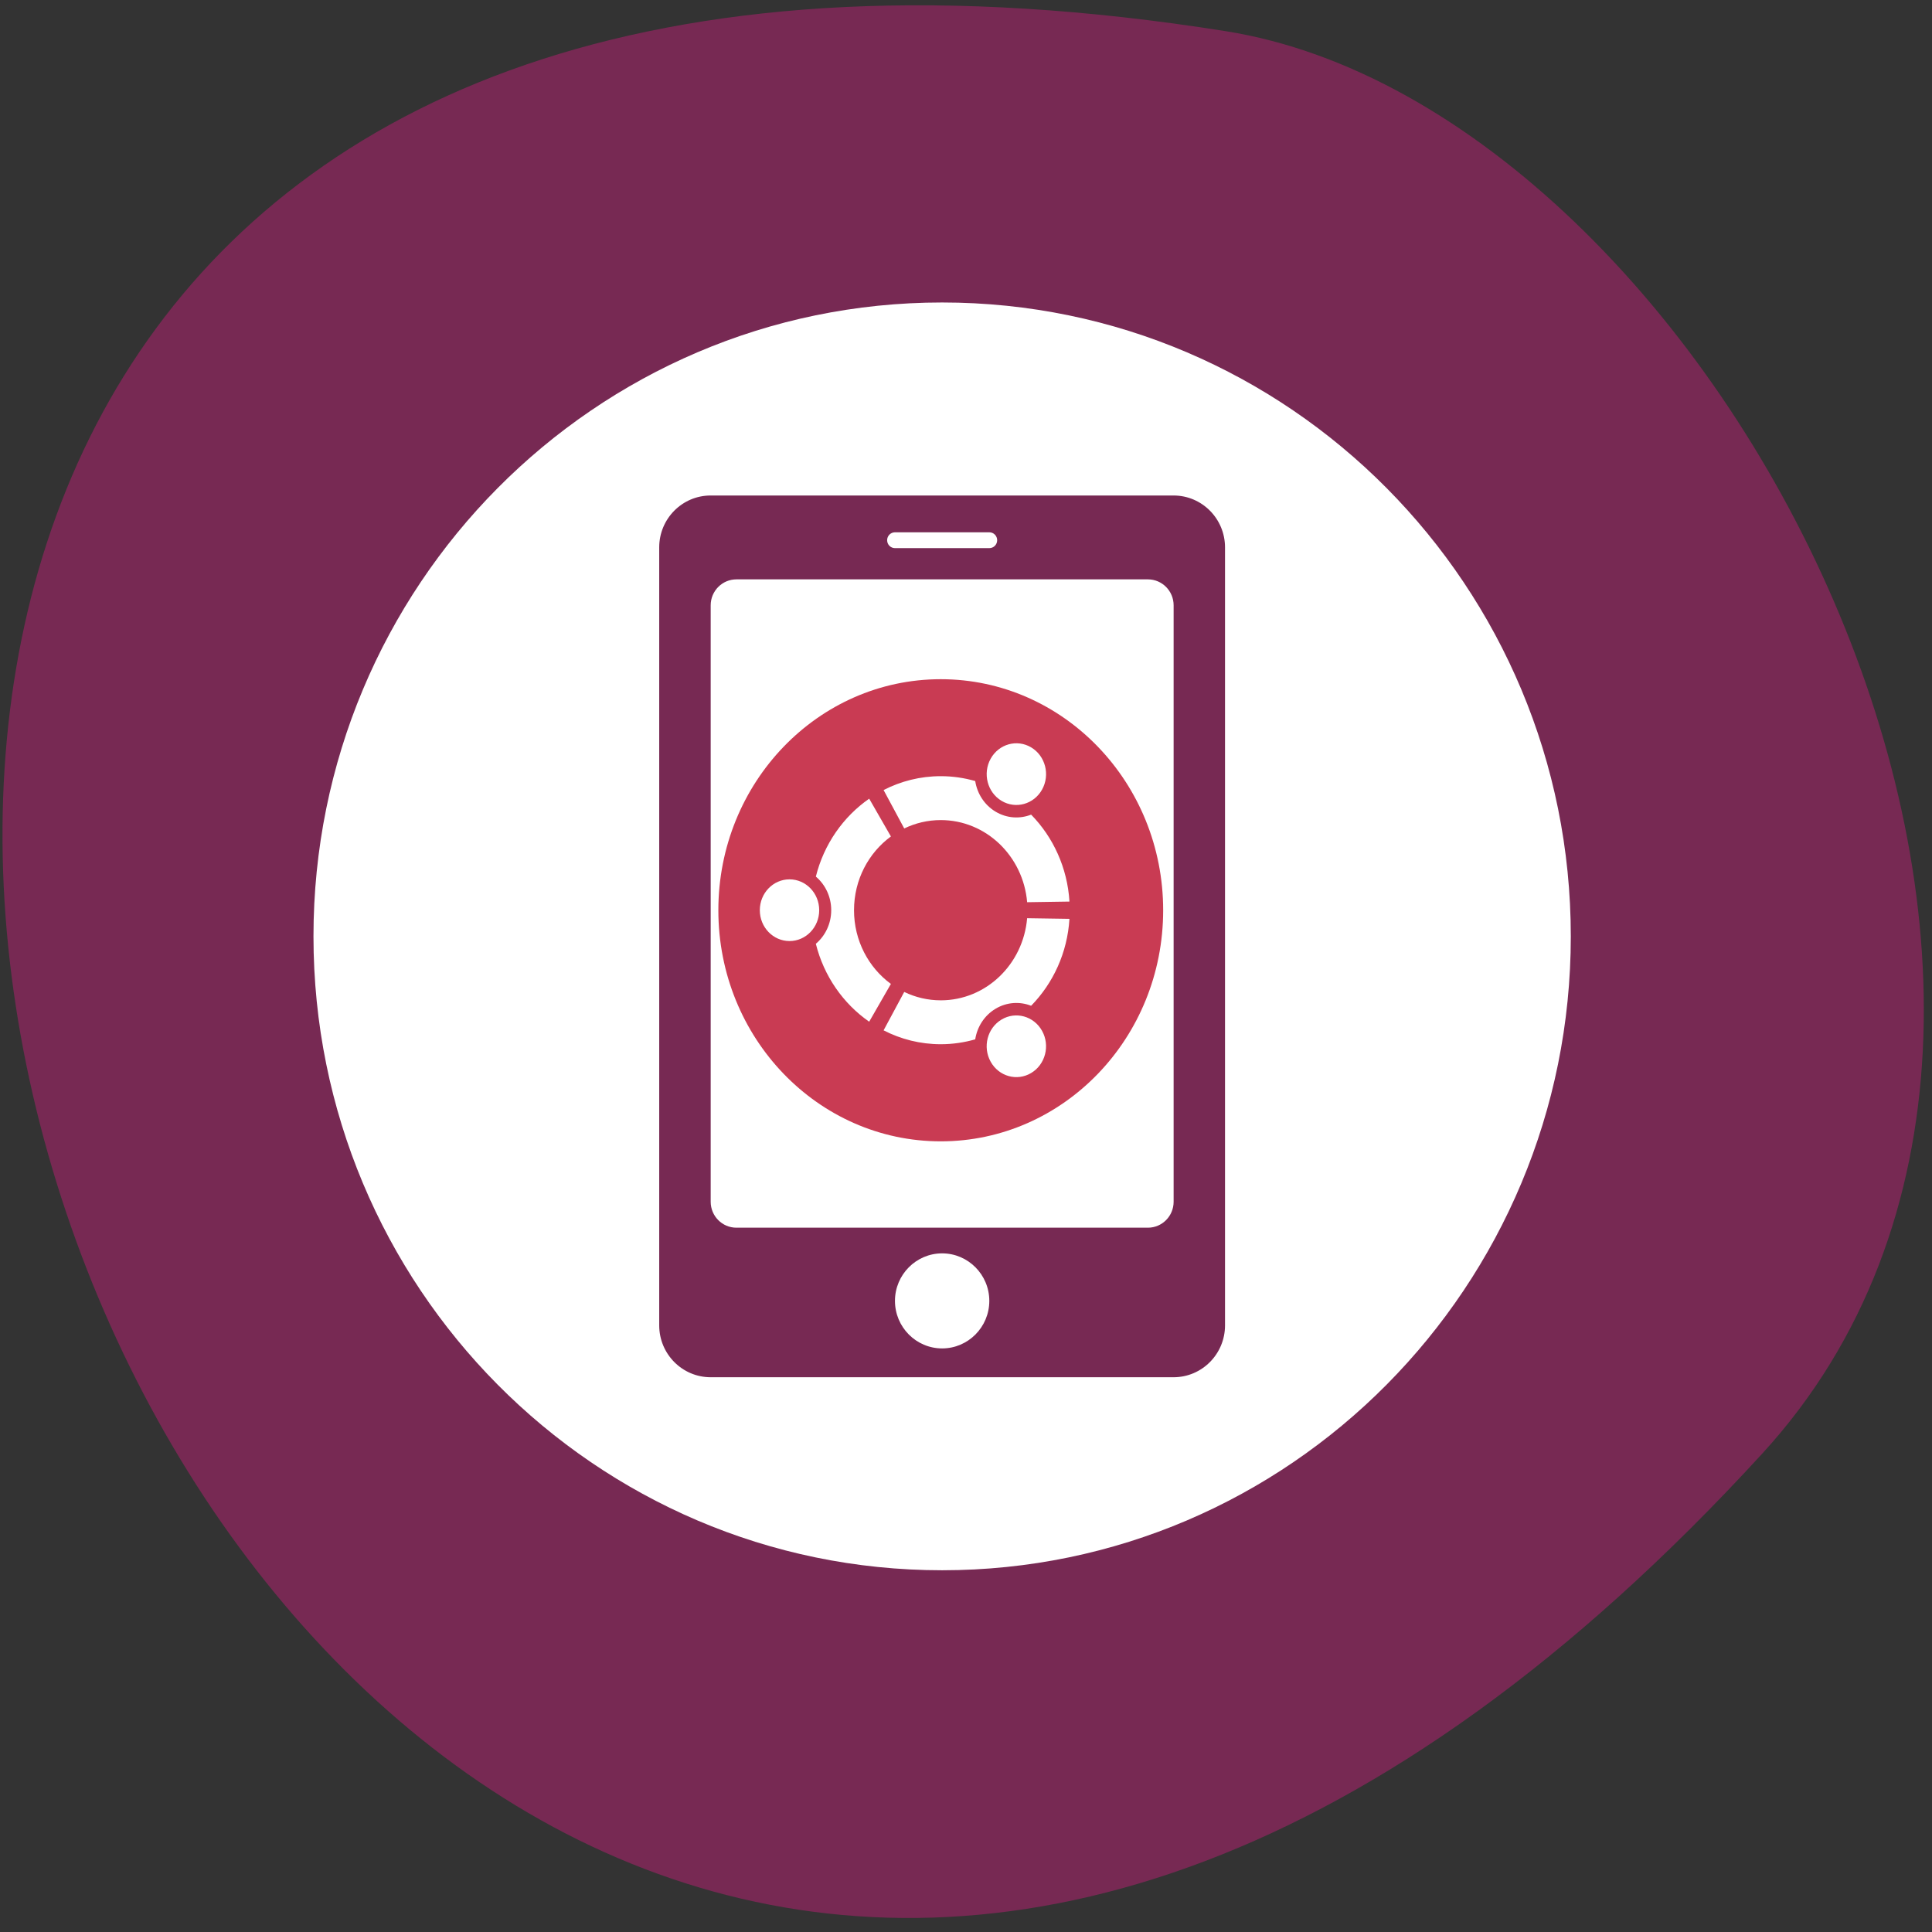 <svg xmlns="http://www.w3.org/2000/svg" viewBox="0 0 256 256"><rect x="0" y="0" width="256" height="256" fill="#333333" stroke="none"/><defs><clipPath><path d="m 306.5 1007.55 c 10.04 -5.799 13.486 -18.642 7.687 -28.686 -5.799 -10.04 -18.642 -13.486 -28.687 -7.687 -10.04 5.799 -13.486 18.642 -7.687 28.687 5.799 10.04 18.642 13.485 28.687 7.686 z m -2 -3.464 c -8.131 4.694 -18.528 1.909 -23.22 -6.222 -4.694 -8.131 -1.909 -18.528 6.222 -23.22 8.131 -4.694 18.528 -1.909 23.22 6.222 4.694 8.131 1.909 18.528 -6.222 23.22 z"/></clipPath><clipPath><path d="m 315 448 a 19 19 0 1 1 -38 0 19 19 0 1 1 38 0 z" transform="translate(0 -0.447)"/></clipPath><clipPath><path d="m 277.25 902.24 c -11.598 0 -21 9.402 -21 21 0 0.189 0.007 0.375 0.012 0.563 -0.005 0.188 -0.012 0.373 -0.012 0.563 0 11.598 9.402 21 21 21 11.598 0 21 -9.402 21 -21 0 -0.189 -0.007 -0.375 -0.012 -0.563 0.005 -0.188 0.012 -0.373 0.012 -0.563 0 -11.598 -9.402 -21 -21 -21 z"/></clipPath><clipPath><path d="m 281.15 974.51 c -8.201 8.201 -8.201 21.497 0 29.698 8.201 8.201 21.497 8.201 29.698 0 8.201 -8.201 8.201 -21.497 0 -29.698 -8.201 -8.201 -21.497 -8.201 -29.698 0 z m 2.828 2.828 c 6.639 -6.639 17.403 -6.639 24.04 0 6.639 6.639 6.639 17.403 0 24.04 -6.639 6.639 -17.403 6.639 -24.04 0 -6.639 -6.639 -6.639 -17.403 0 -24.04 z"/></clipPath></defs><g fill="#772953" color="#000"><path d="m 236.71 58.47 c -193.41 -225.34 -379.39 237.98 -80.26 190.37 65.59 -10.438 132.38 -129.65 80.26 -190.37 z" transform="matrix(1 0 0.048 -0.99 -5.995 250.48)"/></g><g transform="matrix(1.027 0 0 1.067 20.246 228.65)"><path d="m 127.07 -174.67 c -52.829 0 -95.65 42.823 -95.65 95.65 0 52.828 42.823 95.65 95.65 95.65 52.829 0 95.65 -42.824 95.65 -95.65 0.001 -52.831 -42.823 -95.65 -95.65 -95.65 z m 43.04 154.35 c 0 4.321 -3.506 7.824 -7.829 7.824 h -70.43 c -4.321 0 -7.827 -3.503 -7.827 -7.824 v -117.4 c 0 -4.321 3.506 -7.825 7.827 -7.825 h 70.43 c 4.323 0 7.829 3.506 7.829 7.825 v 117.4 z m -43.04 3.474 c -3.955 0 -7.177 -3.214 -7.177 -7.171 0 -3.955 3.223 -7.171 7.177 -7.171 3.955 0 7.177 3.216 7.177 7.171 0 3.956 -3.223 7.171 -7.177 7.171 z m 35.22 -112.13 v 90 c 0 2.16 -1.75 3.914 -3.911 3.914 h -62.61 c -2.16 0 -3.913 -1.755 -3.913 -3.914 v -90 c 0 -2.161 1.753 -3.914 3.913 -3.914 h 62.61 c 2.161 0 3.911 1.753 3.911 3.914 z m -28.04 -8.627 h -14.355 c -0.66 0 -1.193 -0.533 -1.193 -1.193 0 -0.663 0.533 -1.196 1.193 -1.196 h 14.355 c 0.66 0 1.193 0.535 1.193 1.196 0 0.658 -0.533 1.193 -1.193 1.193 z" transform="matrix(0.848 0 0 0.823 -5.913 -32.976)" fill="#fff"/><path d="m 130.36 -101.25 c 0 15.847 -12.848 28.695 -28.696 28.695 -15.848 0 -28.695 -12.848 -28.695 -28.695 0 -15.849 12.847 -28.696 28.695 -28.696 15.848 0 28.696 12.847 28.696 28.696 z" fill="#c93b53"/><path d="m 82.15 -105.09 c -2.116 0 -3.831 1.715 -3.831 3.831 0 2.116 1.715 3.831 3.831 3.831 2.116 0 3.831 -1.715 3.831 -3.831 0 -2.117 -1.715 -3.831 -3.831 -3.831 z m 27.354 17.412 c -1.833 1.058 -2.46 3.4 -1.402 5.232 1.058 1.833 3.4 2.46 5.232 1.402 1.832 -1.058 2.46 -3.4 1.402 -5.232 -1.058 -1.832 -3.4 -2.46 -5.232 -1.402 z m -19.03 -13.582 c 0 -3.786 1.881 -7.131 4.759 -9.156 l -2.801 -4.692 c -3.353 2.24 -5.847 5.665 -6.883 9.675 1.21 0.986 1.983 2.488 1.983 4.172 0 1.683 -0.773 3.186 -1.984 4.172 1.036 4.01 3.53 7.436 6.883 9.676 l 2.801 -4.692 c -2.877 -2.025 -4.759 -5.369 -4.759 -9.156 z m 11.191 -11.191 c 5.847 0 10.642 4.483 11.145 10.199 l 5.46 -0.08 c -0.269 -4.22 -2.112 -8.01 -4.945 -10.795 -1.457 0.55 -3.139 0.467 -4.594 -0.373 -1.456 -0.841 -2.37 -2.259 -2.62 -3.798 -1.416 -0.392 -2.906 -0.605 -4.446 -0.605 -2.649 0 -5.152 0.622 -7.376 1.723 l 2.662 4.77 c 1.433 -0.667 3.03 -1.041 4.714 -1.041 z m 0 22.383 c -1.685 0 -3.281 -0.375 -4.714 -1.041 l -2.662 4.77 c 2.224 1.101 4.727 1.723 7.376 1.723 1.541 0 3.03 -0.214 4.446 -0.605 0.25 -1.539 1.164 -2.957 2.62 -3.798 1.454 -0.839 3.137 -0.923 4.593 -0.372 2.833 -2.785 4.676 -6.575 4.945 -10.795 l -5.46 -0.08 c -0.502 5.717 -5.298 10.199 -11.145 10.199 z m 7.841 -24.773 c 1.832 1.058 4.175 0.43 5.232 -1.401 1.058 -1.832 0.431 -4.175 -1.402 -5.233 -1.832 -1.058 -4.174 -0.43 -5.232 1.402 -1.058 1.832 -0.43 4.174 1.402 5.231 z" fill="#fff"/></g></svg>